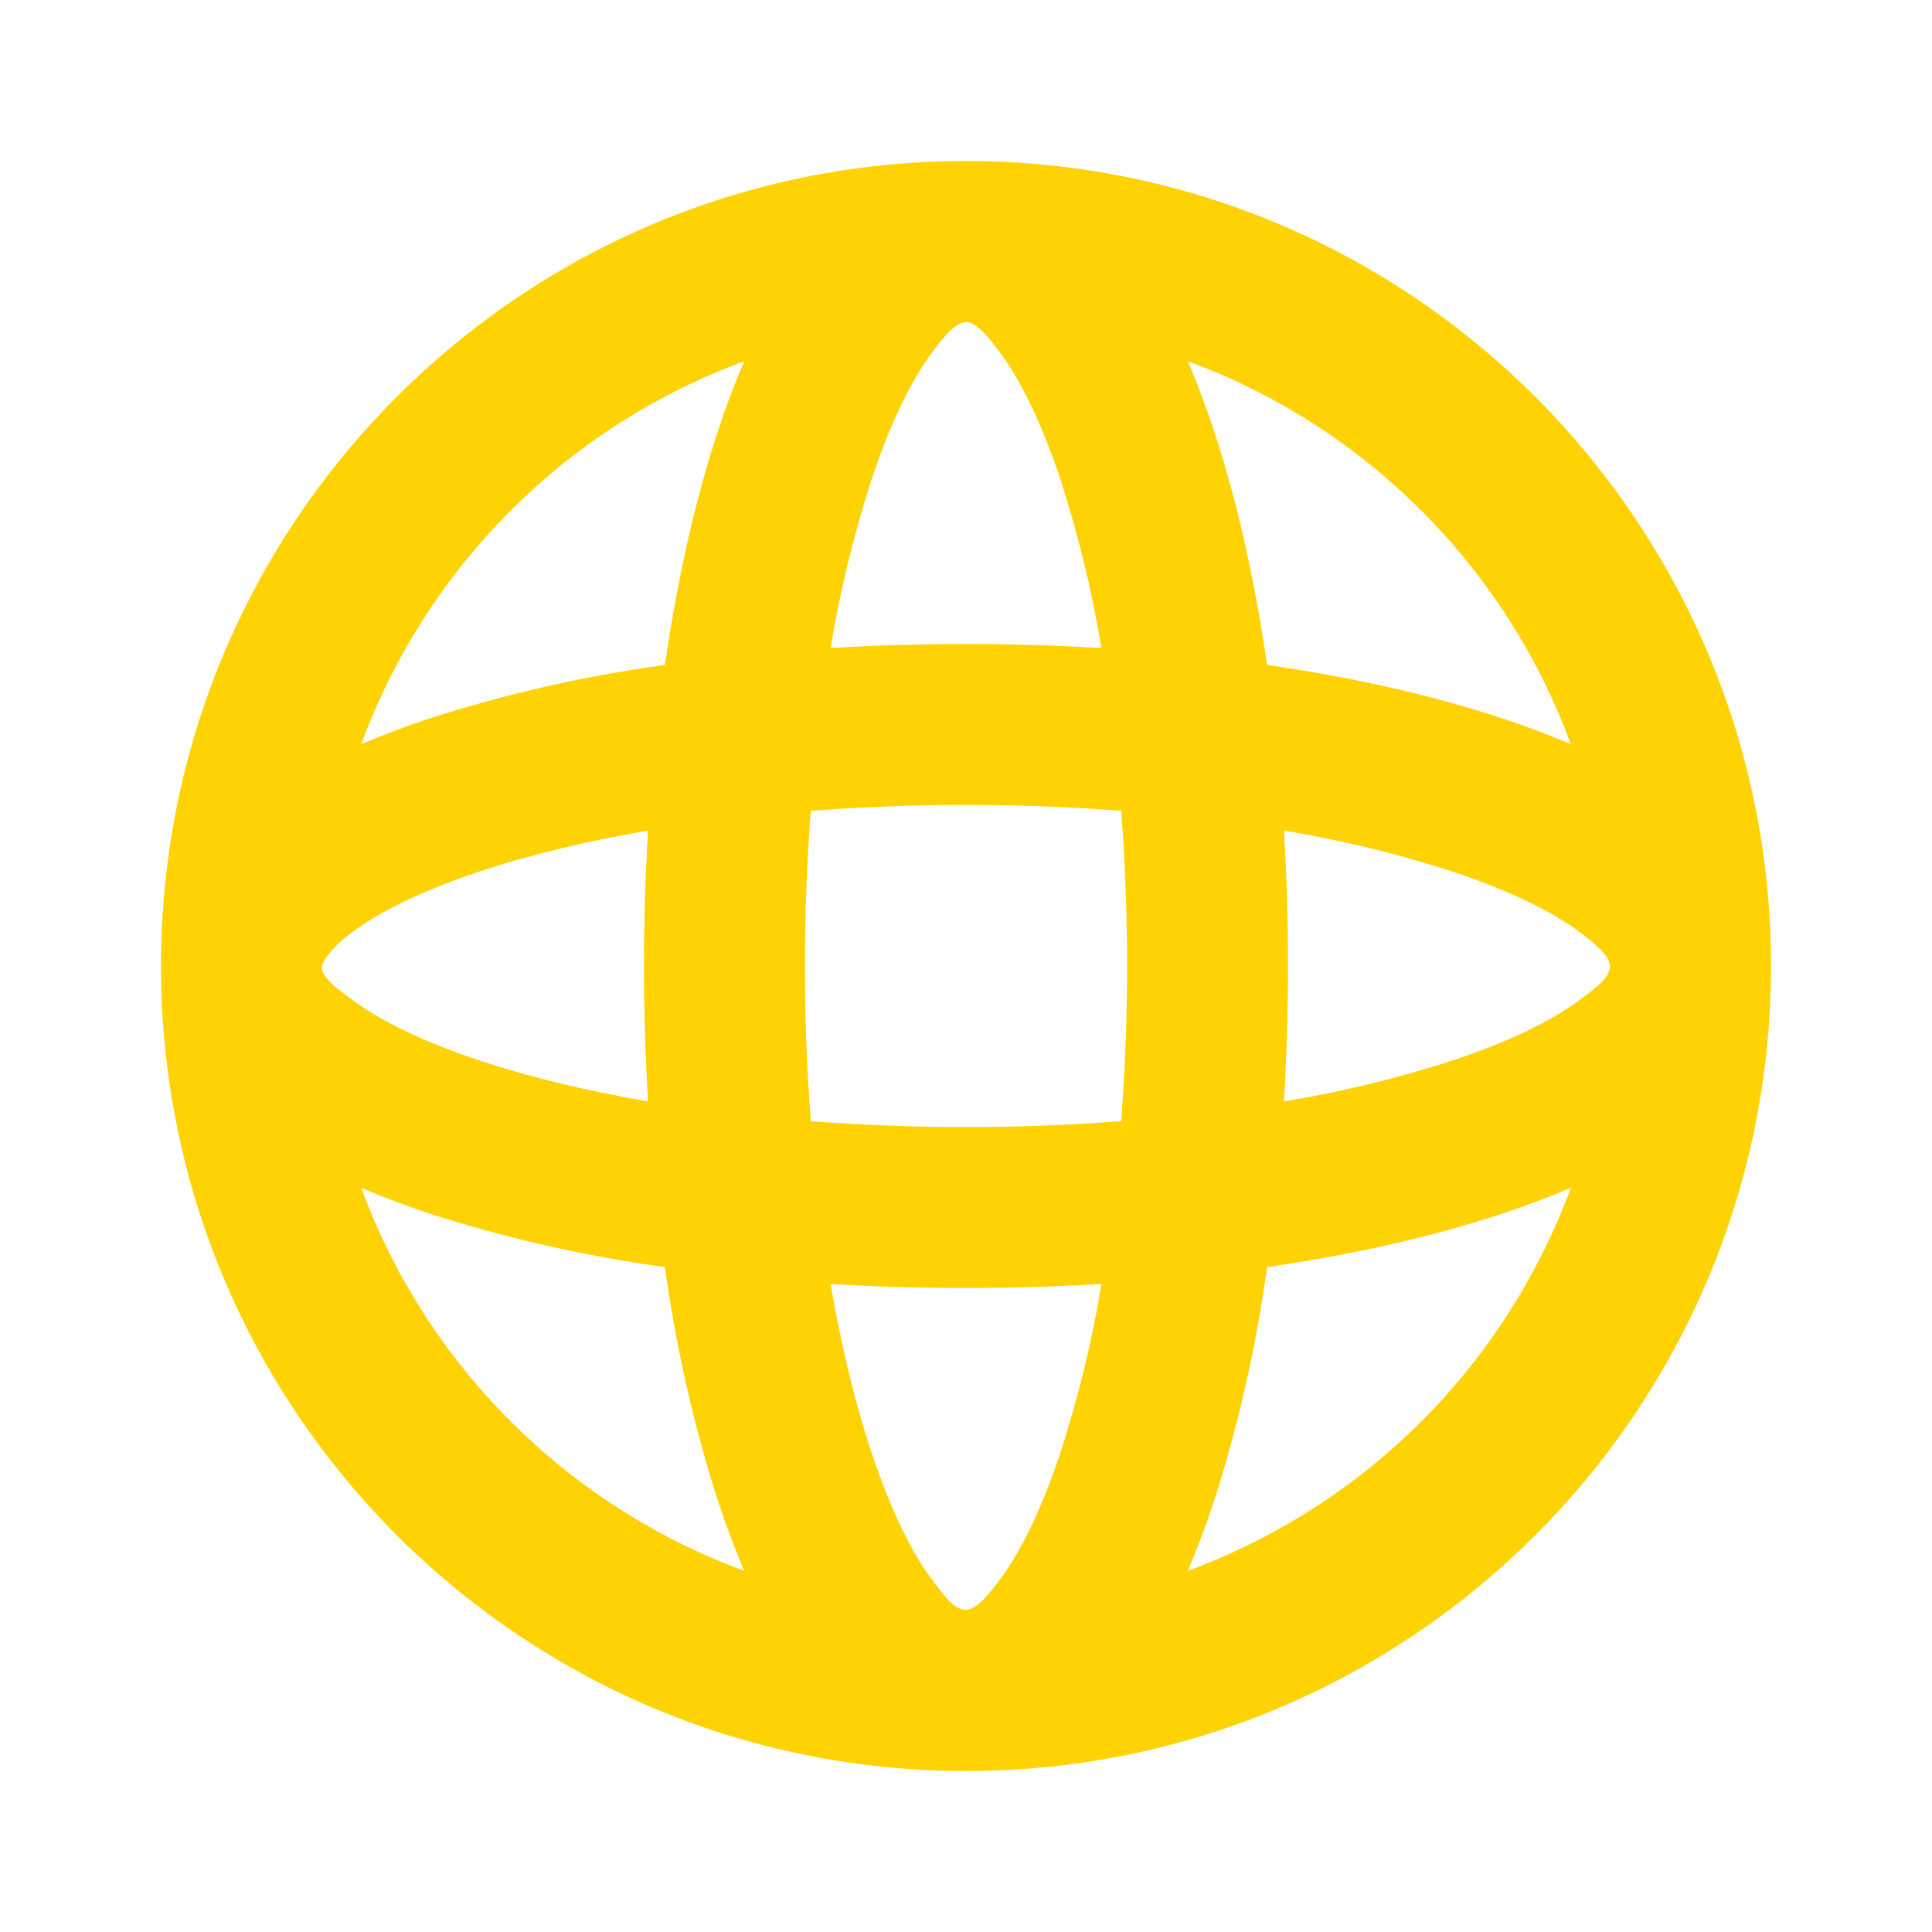 <svg width="36" height="36" viewBox="0 0 36 36" fill="none" xmlns="http://www.w3.org/2000/svg">
<g clip-path="url('#clip0_56_98')">
<path d="M18 3C26.285 3 33 9.716 33 18C33 26.285 26.285 33 18 33C9.716 33 3 26.285 3 18C3 9.716 9.716 3 18 3ZM20.524 23.925C18.843 24.025 17.157 24.025 15.476 23.925C15.68 25.104 15.939 26.166 16.241 27.072C16.619 28.206 17.035 29.016 17.425 29.511C17.558 29.676 17.76 30 18.003 30C18.221 29.98 18.456 29.66 18.573 29.511C18.963 29.016 19.381 28.206 19.758 27.072C20.092 26.044 20.349 24.992 20.524 23.925ZM29.27 22.133C28.872 22.303 28.453 22.461 28.02 22.605C26.742 23.031 25.248 23.373 23.61 23.61C23.405 25.107 23.069 26.582 22.605 28.02C22.461 28.455 22.303 28.872 22.133 29.27C23.768 28.668 25.253 27.718 26.485 26.485C27.718 25.253 28.668 23.768 29.27 22.133ZM6.731 22.133C7.332 23.768 8.282 25.253 9.515 26.485C10.747 27.718 12.232 28.668 13.867 29.27C13.693 28.86 13.535 28.443 13.395 28.02C12.931 26.582 12.595 25.107 12.39 23.61C10.893 23.405 9.418 23.069 7.98 22.605C7.545 22.461 7.128 22.303 6.731 22.133ZM15.108 15.108C14.962 17.033 14.962 18.967 15.108 20.892C17.031 21.038 18.969 21.038 20.892 20.892C21.038 18.967 21.038 17.033 20.892 15.108C18.967 14.962 17.033 14.962 15.108 15.108ZM23.925 15.476C24.025 17.157 24.025 18.843 23.925 20.524C24.992 20.348 26.044 20.093 27.072 19.759C28.206 19.381 29.016 18.965 29.511 18.575C29.676 18.444 30 18.238 30 17.997C29.98 17.779 29.66 17.544 29.511 17.427C29.016 17.037 28.206 16.619 27.072 16.242C26.044 15.909 24.992 15.652 23.925 15.476ZM12.075 15.476C10.896 15.68 9.835 15.939 8.928 16.241C7.794 16.619 6.986 17.035 6.489 17.425C6.129 17.71 6.021 17.925 6.005 17.977C5.937 18.203 6.349 18.462 6.489 18.573C6.984 18.963 7.794 19.381 8.928 19.758C9.835 20.061 10.896 20.32 12.075 20.523C11.975 18.843 11.975 17.156 12.075 15.476ZM13.867 6.731C12.232 7.333 10.747 8.282 9.515 9.515C8.282 10.747 7.333 12.232 6.731 13.867C7.128 13.697 7.546 13.539 7.98 13.395C9.418 12.931 10.893 12.595 12.39 12.39C12.627 10.752 12.969 9.258 13.395 7.98C13.539 7.545 13.697 7.128 13.867 6.731ZM22.133 6.731C22.303 7.128 22.461 7.546 22.605 7.98C23.031 9.258 23.373 10.752 23.61 12.39C25.248 12.627 26.742 12.969 28.02 13.395C28.455 13.539 28.872 13.697 29.27 13.867C28.668 12.232 27.718 10.747 26.485 9.515C25.253 8.282 23.768 7.332 22.133 6.731ZM18 6C17.791 6 17.532 6.356 17.427 6.489C17.037 6.984 16.619 7.794 16.242 8.928C15.909 9.956 15.653 11.008 15.477 12.075C17.157 11.975 18.843 11.975 20.523 12.075C20.347 11.008 20.091 9.956 19.758 8.928C19.381 7.794 18.963 6.986 18.573 6.489C18.468 6.354 18.21 6 18 6Z" fill="#FFD203"></path>
</g>
<defs>
<clipPath id="clip0_56_98">
<rect width="36" height="36" fill="white"></rect>
</clipPath>
</defs>
</svg>
